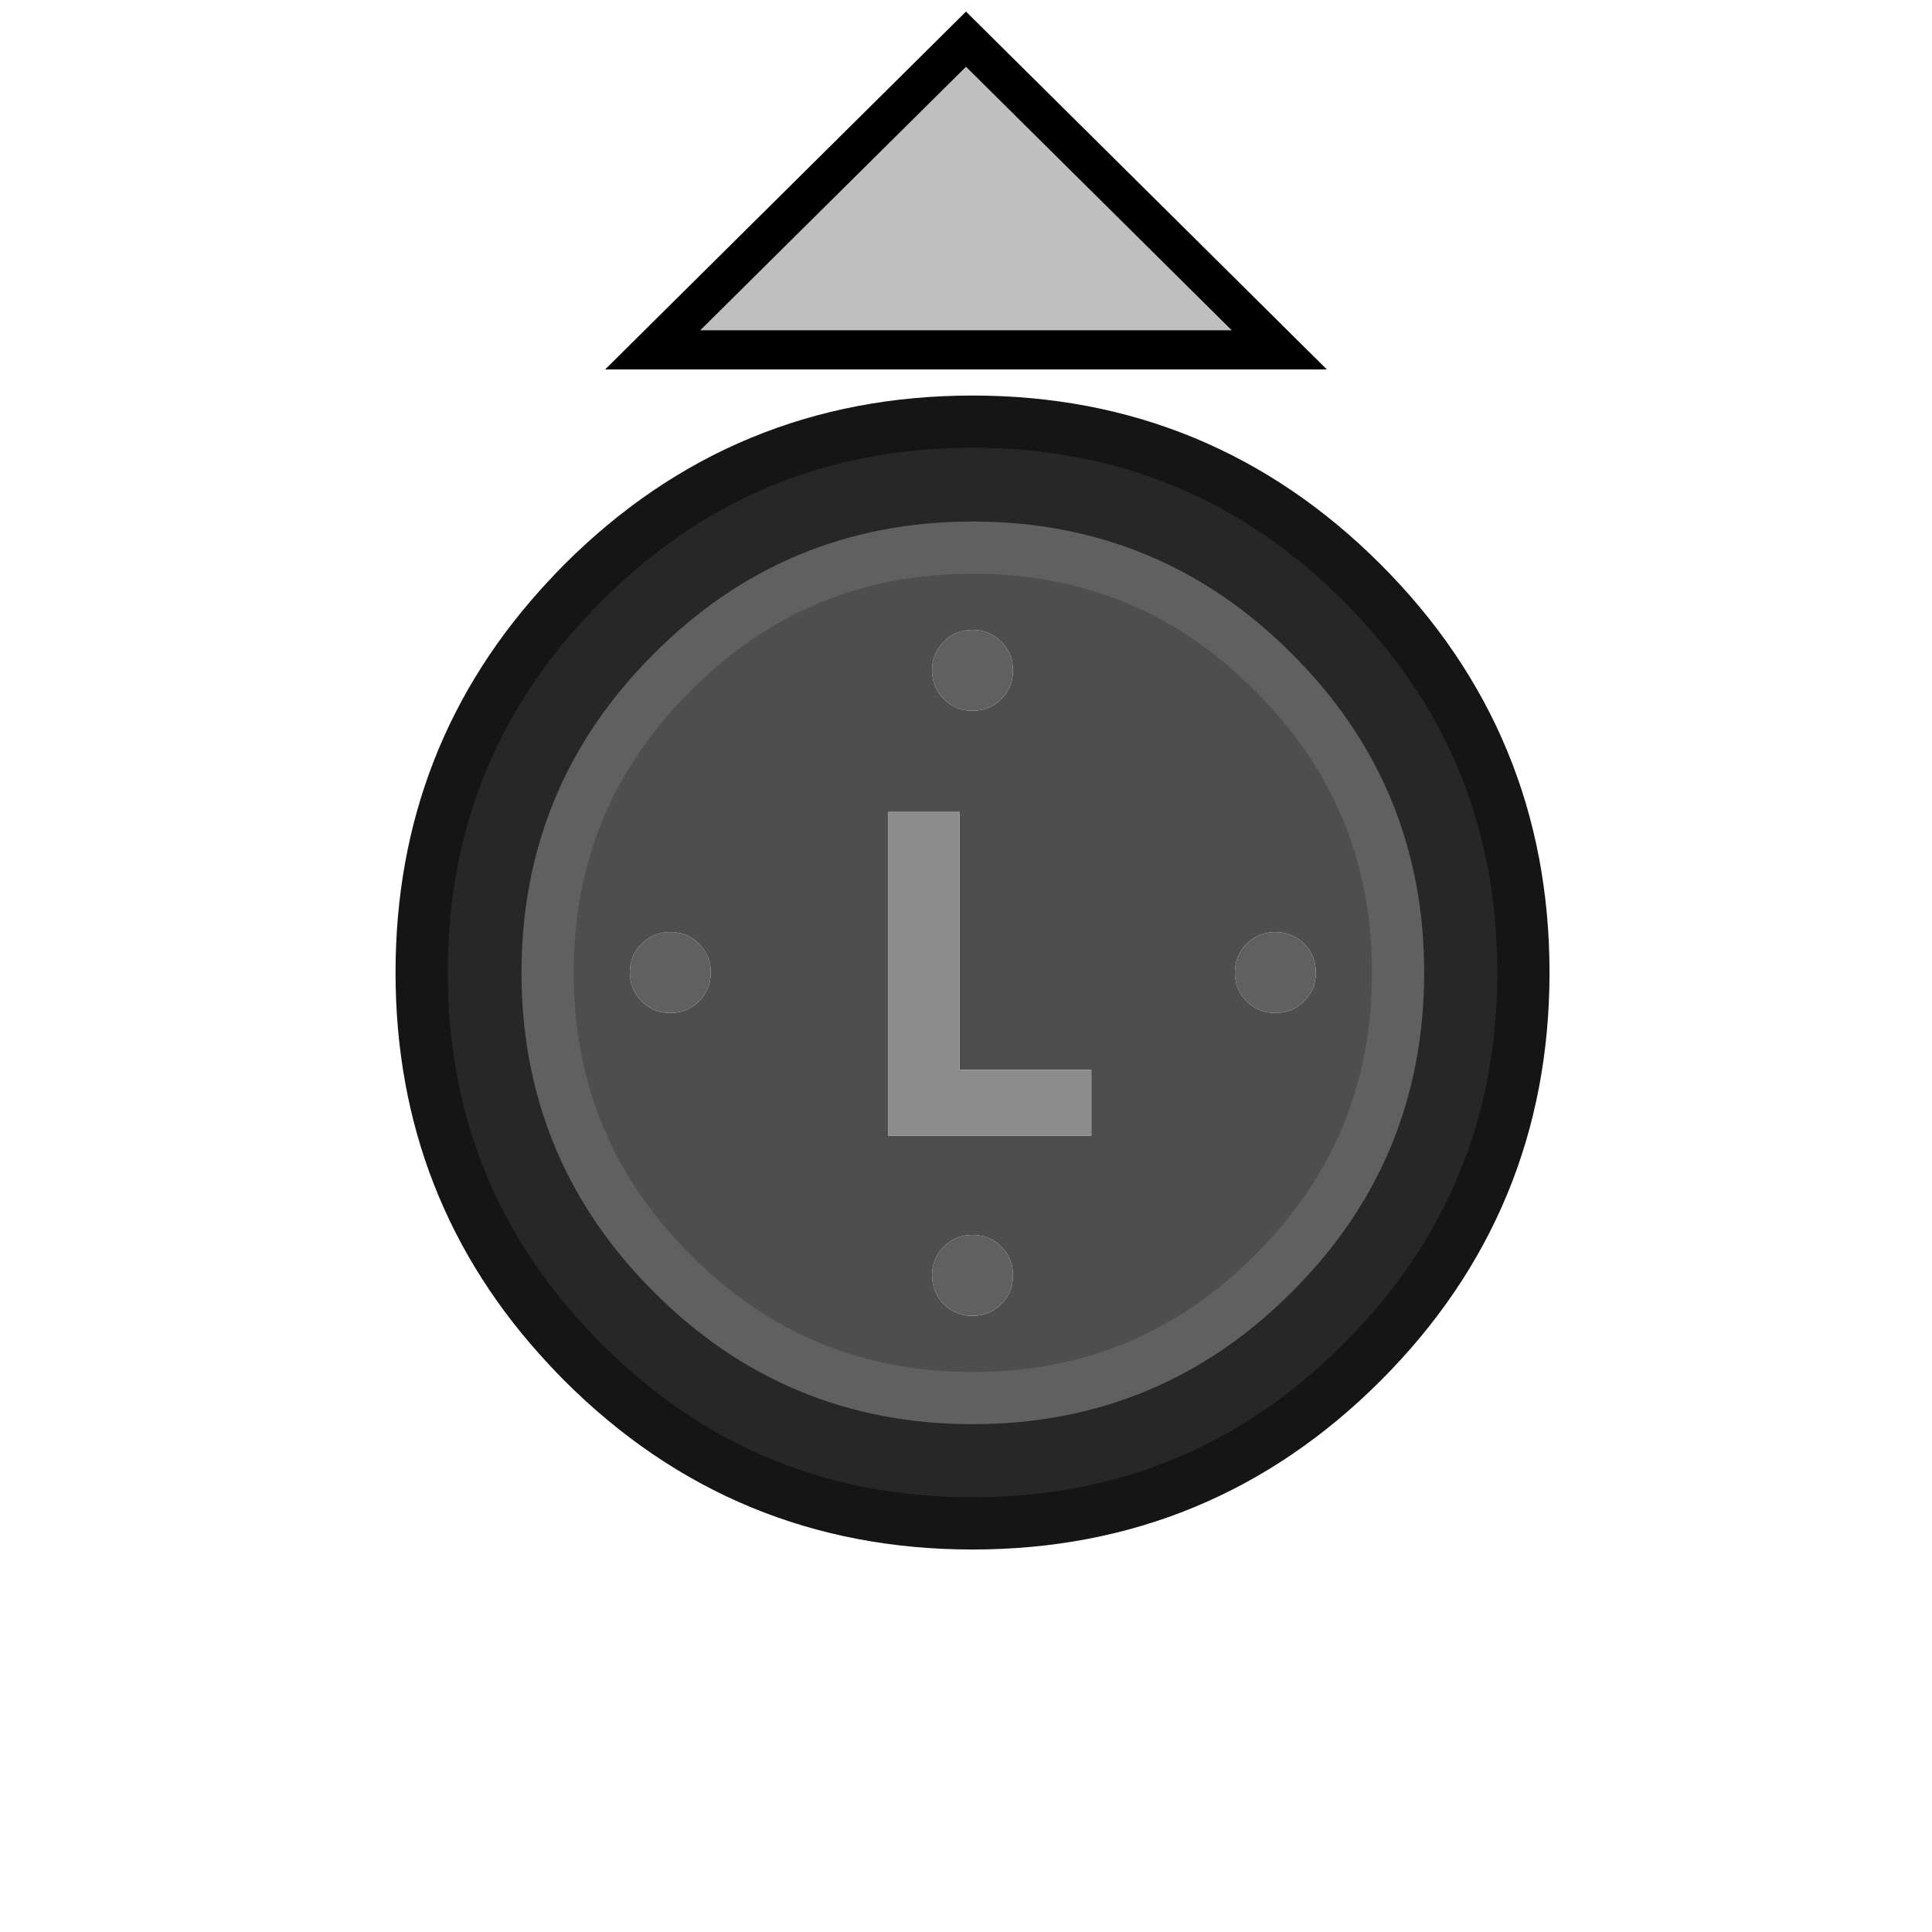 <?xml version="1.0" encoding="utf-8"?>
<!-- Generator: Adobe Illustrator 24.1.2, SVG Export Plug-In . SVG Version: 6.00 Build 0)  -->
<svg version="1.1" id="Layer_1" xmlns="http://www.w3.org/2000/svg" xmlns:xlink="http://www.w3.org/1999/xlink" x="0px" y="0px"
	 viewBox="0 0 148 148" enable-background="new 0 0 148 148" xml:space="preserve">
<g transform="matrix( 1, 0, 0, 1, 0,0) ">
	<g>
		<g transform="translate(24.5 24.5)">
<path fill="#272727" stroke="none" d="
M 79.85 20.15
Q 67.5 7.8 50 7.8 32.5 7.8 20.15 20.15 19.561 20.739 19 21.35 7.8 33.334 7.8 50 7.8 66.666 19 78.65 19.561 79.261 20.15 79.85 32.5 92.2 50 92.2 67.5 92.2 79.85 79.85 92.2 67.5 92.2 50 92.2 32.5 79.85 20.15
M 50 17.45
Q 63.55 17.45 73.05 27 82.6 36.5 82.6 50 82.6 63.55 73.05 73.05 63.55 82.6 50 82.6 36.5 82.6 27 73.05 21.297 67.377 19 60.25 17.45 55.459 17.45 50 17.45 44.561 19 39.75 21.297 32.673 27 27 36.5 17.45 50 17.45 Z"/>

<path fill="#4E4E4E" stroke="none" d="
M 73.05 27
Q 63.55 17.45 50 17.45 36.5 17.45 27 27 21.297 32.673 19 39.75 17.45 44.561 17.45 50 17.45 55.459 19 60.25 21.297 67.377 27 73.05 36.5 82.6 50 82.6 63.55 82.6 73.05 73.05 82.6 63.55 82.6 50 82.6 36.5 73.05 27
M 50 23.75
Q 51.3 23.75 52.2 24.65 53.1 25.55 53.1 26.85 53.1 28.15 52.2 29.05 51.3 29.95 50 29.95 48.7 29.95 47.8 29.05 46.9 28.15 46.9 26.85 46.9 25.55 47.8 24.65 48.7 23.75 50 23.75
M 43.55 37.7
L 49 37.7 49 57.45 59.1 57.45 59.1 62.5 43.55 62.5 43.55 37.7
M 73.2 46.9
Q 74.5 46.9 75.4 47.8 76.3 48.7 76.3 50 76.3 51.3 75.4 52.2 74.5 53.1 73.2 53.1 71.9 53.1 71 52.2 70.1 51.3 70.1 50 70.1 48.7 71 47.8 71.9 46.9 73.2 46.9
M 26.85 46.9
Q 28.15 46.9 29.05 47.8 29.95 48.7 29.95 50 29.95 51.3 29.05 52.2 28.15 53.1 26.85 53.1 25.55 53.1 24.65 52.2 23.75 51.3 23.75 50 23.75 48.7 24.65 47.8 25.55 46.9 26.85 46.9
M 52.2 71
Q 53.1 71.9 53.1 73.2 53.1 74.5 52.2 75.4 51.3 76.3 50 76.3 48.7 76.3 47.8 75.4 46.9 74.5 46.9 73.2 46.9 71.9 47.8 71 48.7 70.1 50 70.1 51.3 70.1 52.2 71 Z"/>

<path fill="#606060" stroke="none" d="
M 53.1 73.2
Q 53.1 71.9 52.2 71 51.3 70.1 50 70.1 48.7 70.1 47.8 71 46.9 71.9 46.9 73.2 46.9 74.5 47.8 75.4 48.7 76.3 50 76.3 51.3 76.3 52.2 75.4 53.1 74.5 53.1 73.2
M 29.05 47.8
Q 28.15 46.9 26.85 46.9 25.55 46.9 24.65 47.8 23.75 48.7 23.75 50 23.75 51.3 24.65 52.2 25.55 53.1 26.85 53.1 28.15 53.1 29.05 52.2 29.95 51.3 29.95 50 29.95 48.7 29.05 47.8
M 75.4 47.8
Q 74.5 46.9 73.2 46.9 71.9 46.9 71 47.8 70.1 48.7 70.1 50 70.1 51.3 71 52.2 71.9 53.1 73.2 53.1 74.5 53.1 75.4 52.2 76.3 51.3 76.3 50 76.3 48.7 75.4 47.8
M 52.2 24.65
Q 51.3 23.75 50 23.75 48.7 23.75 47.8 24.65 46.9 25.55 46.9 26.85 46.9 28.15 47.8 29.05 48.7 29.95 50 29.95 51.3 29.95 52.2 29.05 53.1 28.15 53.1 26.85 53.1 25.55 52.2 24.65 Z"/>

<path fill="#8C8C8C" stroke="none" d="
M 49 37.7
L 43.55 37.7 43.55 62.5 59.1 62.5 59.1 57.45 49 57.45 49 37.7 Z"/>

<path id="Layer1_0_1_STROKES" stroke="#151515" stroke-width="4" stroke-linejoin="round" stroke-linecap="round" fill="none" d="
M 50 7.8
Q 67.5 7.8 79.85 20.15 92.2 32.5 92.2 50 92.2 67.5 79.85 79.85 67.5 92.2 50 92.2 32.5 92.2 20.15 79.85 19.561 79.261 19 78.65 7.8 66.666 7.8 50 7.8 33.334 19 21.35 19.561 20.739 20.15 20.15 32.5 7.8 50 7.8 Z"/>

<path id="Layer1_0_2_STROKES" stroke="#606060" stroke-width="4" stroke-linejoin="round" stroke-linecap="round" fill="none" d="
M 50 17.45
Q 63.55 17.45 73.05 27 82.6 36.5 82.6 50 82.6 63.55 73.05 73.05 63.55 82.6 50 82.6 36.5 82.6 27 73.05 21.297 67.377 19 60.25 17.45 55.459 17.45 50 17.45 44.561 19 39.775 21.297 32.673 27 27 36.5 17.45 50 17.45 Z"/>
		</g>
	</g>
</g>
<path id="Up" fill="#BFBFBF" stroke="#000000" stroke-width="3" d="M74,3L50,26.8h48L74,3z"/>
</svg>
